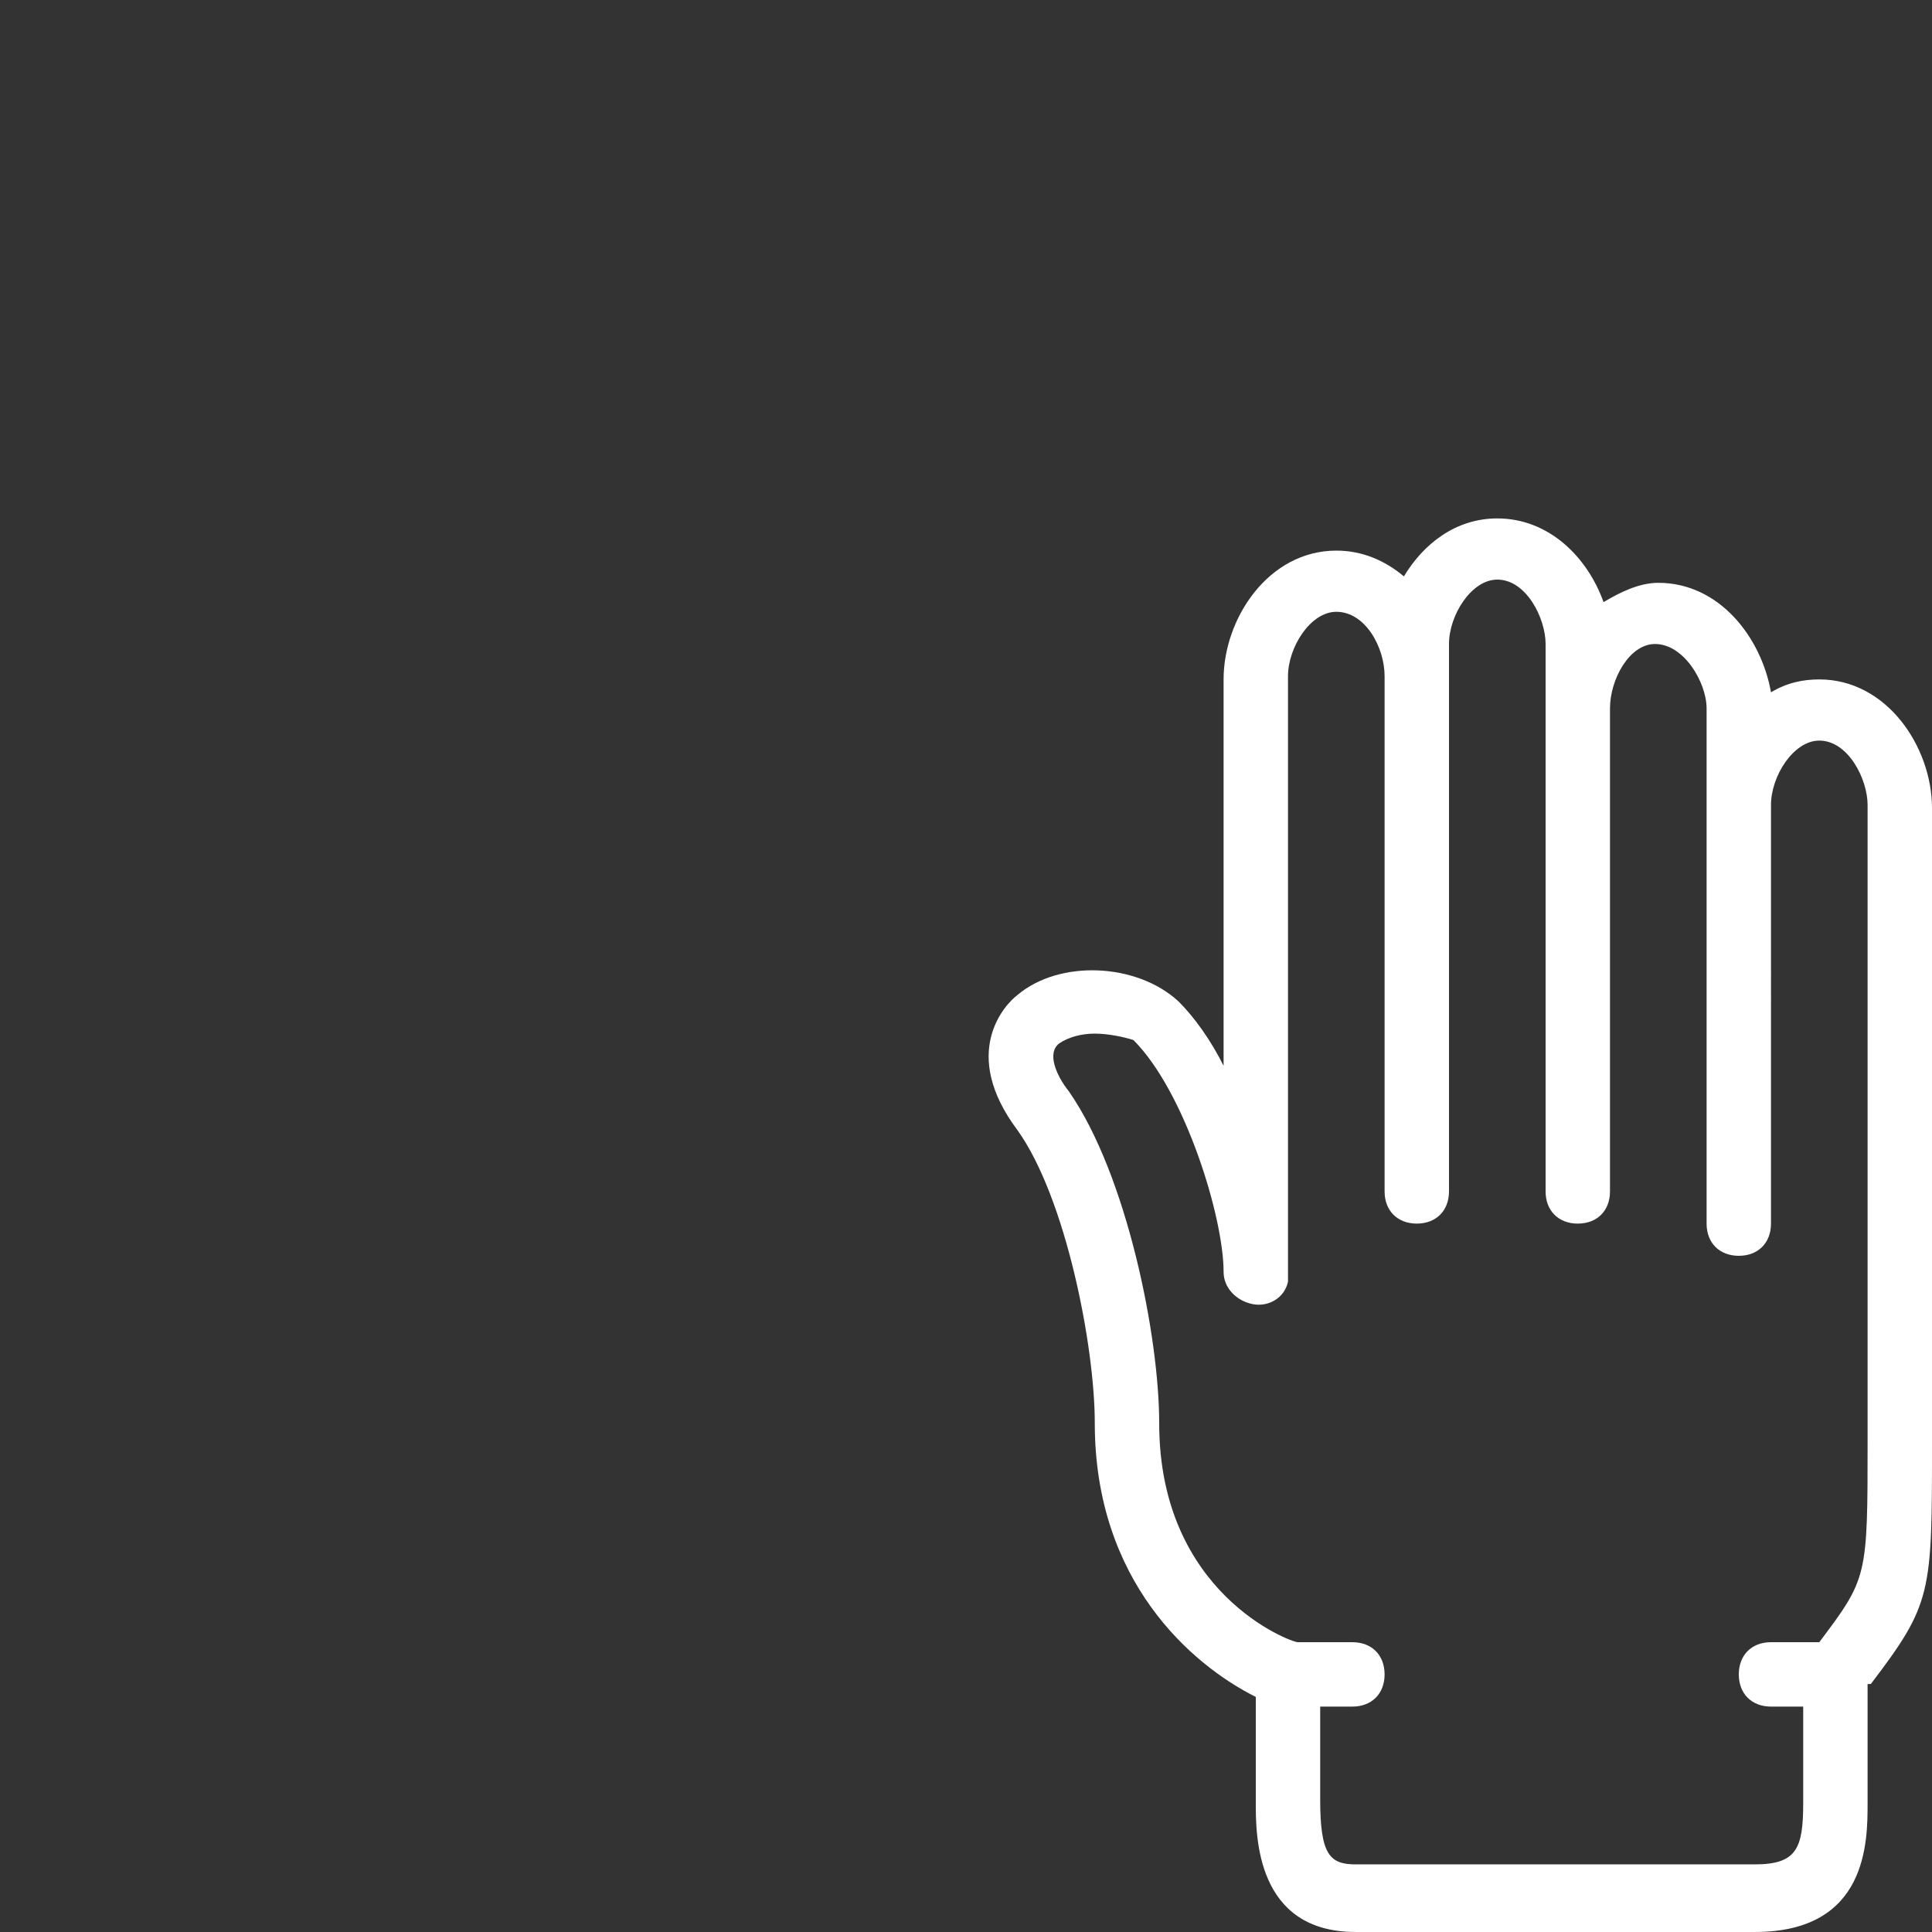 <?xml version="1.0" encoding="iso-8859-1"?>
<!-- Uploaded to: SVG Repo, www.svgrepo.com, Generator: SVG Repo Mixer Tools -->
<svg fill="#ffffff" height="800px" width="800px" version="1.1" id="Layer_1" xmlns="http://www.w3.org/2000/svg" xmlns:xlink="http://www.w3.org/1999/xlink" 
	 viewBox="0 0 512 512" xml:space="preserve">
<rect x="0" y="0" width="512" height="512" fill="#333333" stroke="none"/>
<g transform="translate(1 1)">
	<g>
		<g>
			<path d="M481.133,179.053c-4.267,0-8.533,0.853-12.8,3.413c-2.56-14.507-13.653-29.013-29.867-29.013
				c-5.12,0-10.24,2.56-14.507,5.12c-4.267-11.947-14.507-22.187-28.16-22.187c-11.093,0-19.627,6.827-24.747,15.36
				c-5.12-4.267-11.093-6.827-17.92-6.827c-17.92,0-29.867,17.92-29.867,34.133v102.4c-3.413-6.827-7.68-12.8-11.947-17.067
				c-11.093-10.24-31.573-11.093-42.667-1.707c-3.413,2.56-15.36,15.36,0,35.84c12.8,17.92,20.48,57.173,20.48,77.653
				c0,41.813,25.6,64,42.667,72.533v28.16c0,8.533,0,34.133,26.453,34.133h105.813c29.867,0,29.867-23.893,29.867-34.133v-31.573
				h0.853C511,423.96,511,421.4,511,381.293V213.187C511,196.973,499.053,179.053,481.133,179.053z M493.933,380.44
				c0,36.693,0,36.693-12.8,53.76h-12.8c-5.12,0-8.533,3.413-8.533,8.533s3.413,8.533,8.533,8.533h8.533v25.6
				c0,11.947-1.707,16.213-12.8,16.213H358.253c-6.827,0-9.387-2.56-9.387-17.067v-24.747h8.533c5.12,0,8.533-3.413,8.533-8.533
				s-3.413-8.533-8.533-8.533h-14.507c-1.707,0-36.693-12.8-36.693-58.027c0-23.04-8.533-65.707-23.893-87.893
				c-3.413-4.267-5.973-10.24-2.56-12.8c2.56-1.707,5.973-2.56,9.387-2.56s7.68,0.853,10.24,1.707
				c13.653,13.653,23.893,46.933,23.893,61.44c0,4.267,3.413,7.68,7.68,8.533s8.533-1.707,9.387-5.973v-0.853
				c0-0.853,0-1.707,0-2.56v-0.853V178.2c0-7.68,5.973-17.067,12.8-17.067c7.68,0,12.8,9.387,12.8,17.067v136.533
				c0,5.12,3.413,8.533,8.533,8.533s8.533-3.413,8.533-8.533V178.2v-8.533c0-7.68,5.973-17.067,12.8-17.067
				c7.68,0,12.8,10.24,12.8,17.067v17.067v128c0,5.12,3.413,8.533,8.533,8.533s8.533-3.413,8.533-8.533v-128
				c0-7.68,5.12-17.067,11.947-17.067c7.68,0,13.653,10.24,13.653,17.067v25.6v110.933c0,5.12,3.413,8.533,8.533,8.533
				c5.12,0,8.533-3.413,8.533-8.533V212.333c0-7.68,5.973-17.067,12.8-17.067c7.68,0,12.8,10.24,12.8,17.067V380.44z"/>
		</g>
	</g>
</g>
</svg>